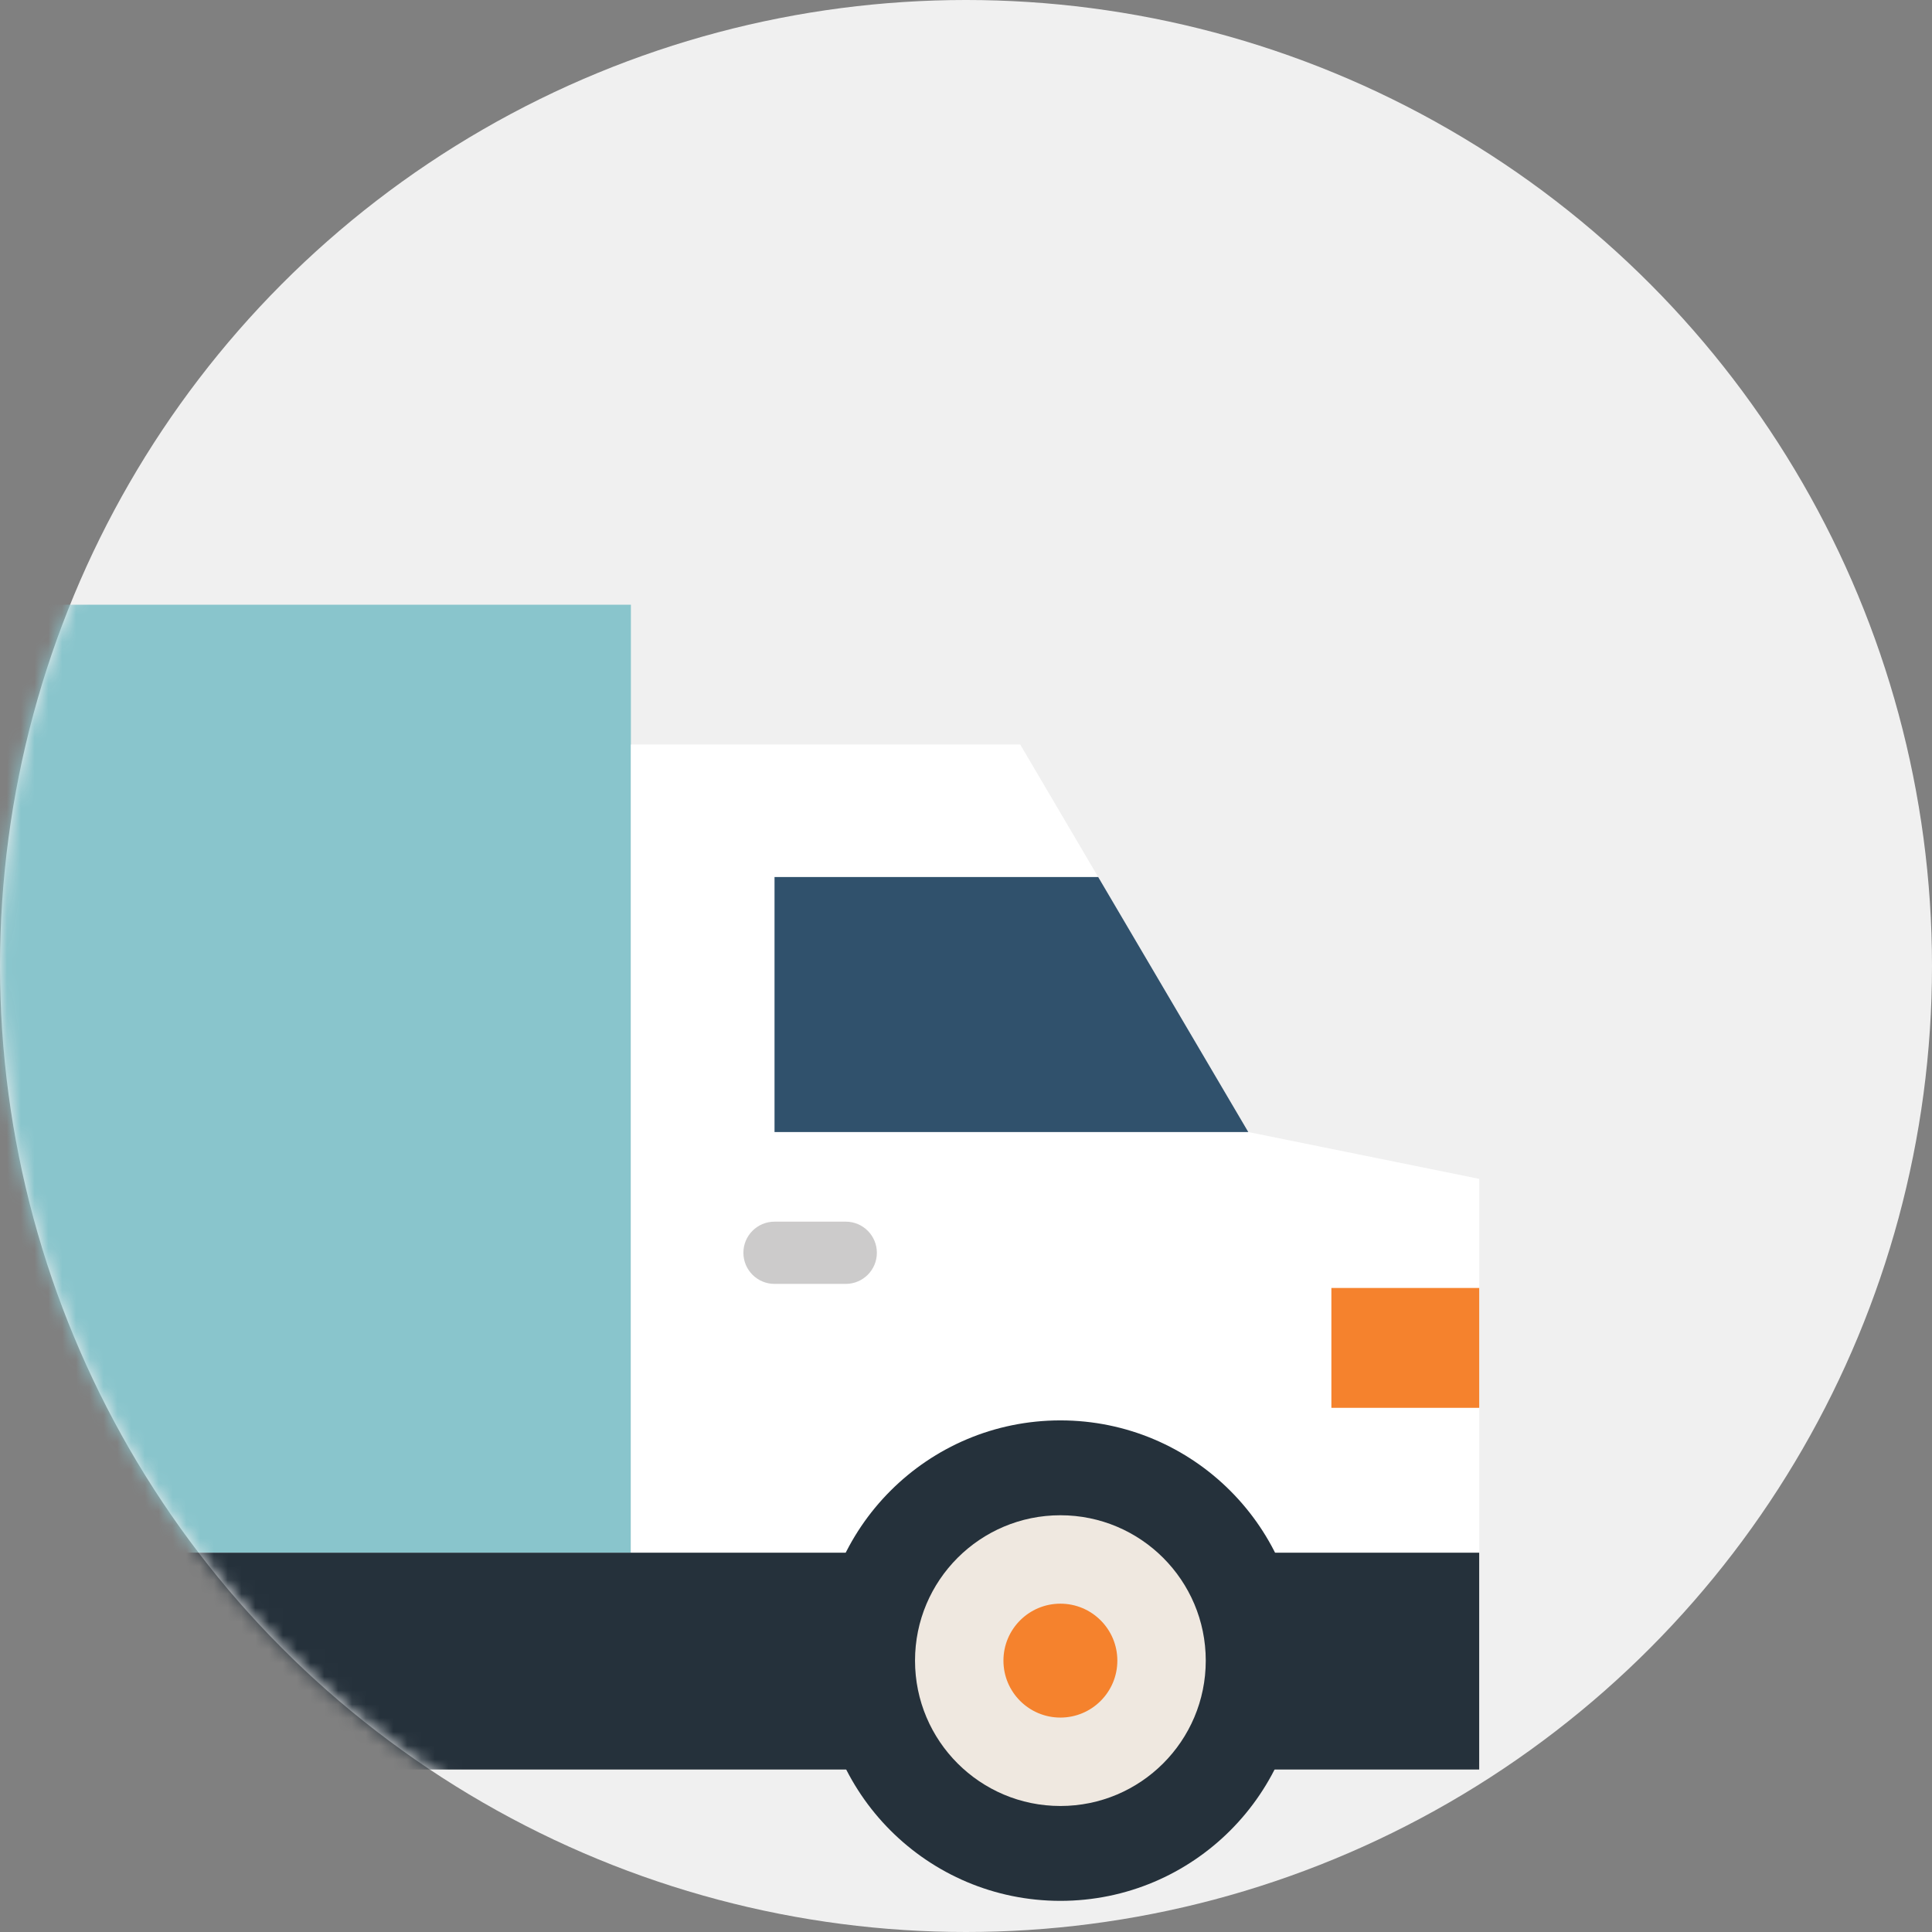 <svg xmlns="http://www.w3.org/2000/svg" xmlns:xlink="http://www.w3.org/1999/xlink" width="140" height="140" viewBox="0 0 140 140">
    <rect x="0" y="0" width="140" height="140" fill="#808080" stroke="none"/>
    <defs>
        <circle id="lwzqp959ea" cx="70" cy="70" r="70"/>
    </defs>
    <g fill="none" fill-rule="evenodd">
        <g>
            <g transform="translate(-765 -1118) translate(765 1118)">
                <mask id="i7hmsalh8b" fill="#fff">
                    <use xlink:href="#lwzqp959ea"/>
                </mask>
                <use fill="#F0F0F0" xlink:href="#lwzqp959ea"/>
                <g fill-rule="nonzero" mask="url(#i7hmsalh8b)">
                    <g transform="translate(-41.563 43.75)">
                        <path fill="#89C5CC" d="M0.072 0.07L87.28 0.07 87.28 68.765 0.072 68.765z"/>
                        <path fill="#FFF" d="M148.753 68.765L148.753 41.676 132.02 38.283 115.491 10.2 87.28 10.2 87.28 68.765z"/>
                        <path fill="#F5822D" d="M138.04 49.581L148.753 49.581 148.753 58.267 138.04 58.267z"/>
                        <path fill="#30516C" d="M121.142 19.802L97.688 19.802 97.688 38.283 132.02 38.283z"/>
                        <path fill="#25313B" d="M0.072 68.765L148.751 68.765 148.751 84.476 0.072 84.476z"/>
                        <circle cx="30.422" cy="76.585" r="17.408" fill="#25313B"/>
                        <circle cx="118.403" cy="76.585" r="17.408" fill="#25313B"/>
                        <circle cx="118.403" cy="76.585" r="10.534" fill="#EFE8E0"/>
                        <circle cx="30.461" cy="76.585" r="12.885" fill="#EFE8E0"/>
                        <circle cx="118.403" cy="76.585" r="4.127" fill="#F5822D"/>
                        <path fill="#CCCBCB" d="M102.849 49.286h-5.162c-1.245 0-2.255-1.01-2.255-2.255 0-1.245 1.01-2.255 2.255-2.255h5.162c1.245 0 2.255 1.01 2.255 2.255 0 1.246-1.01 2.255-2.255 2.255z"/>
                    </g>
                </g>
            </g>
        </g>
    </g>
</svg>
